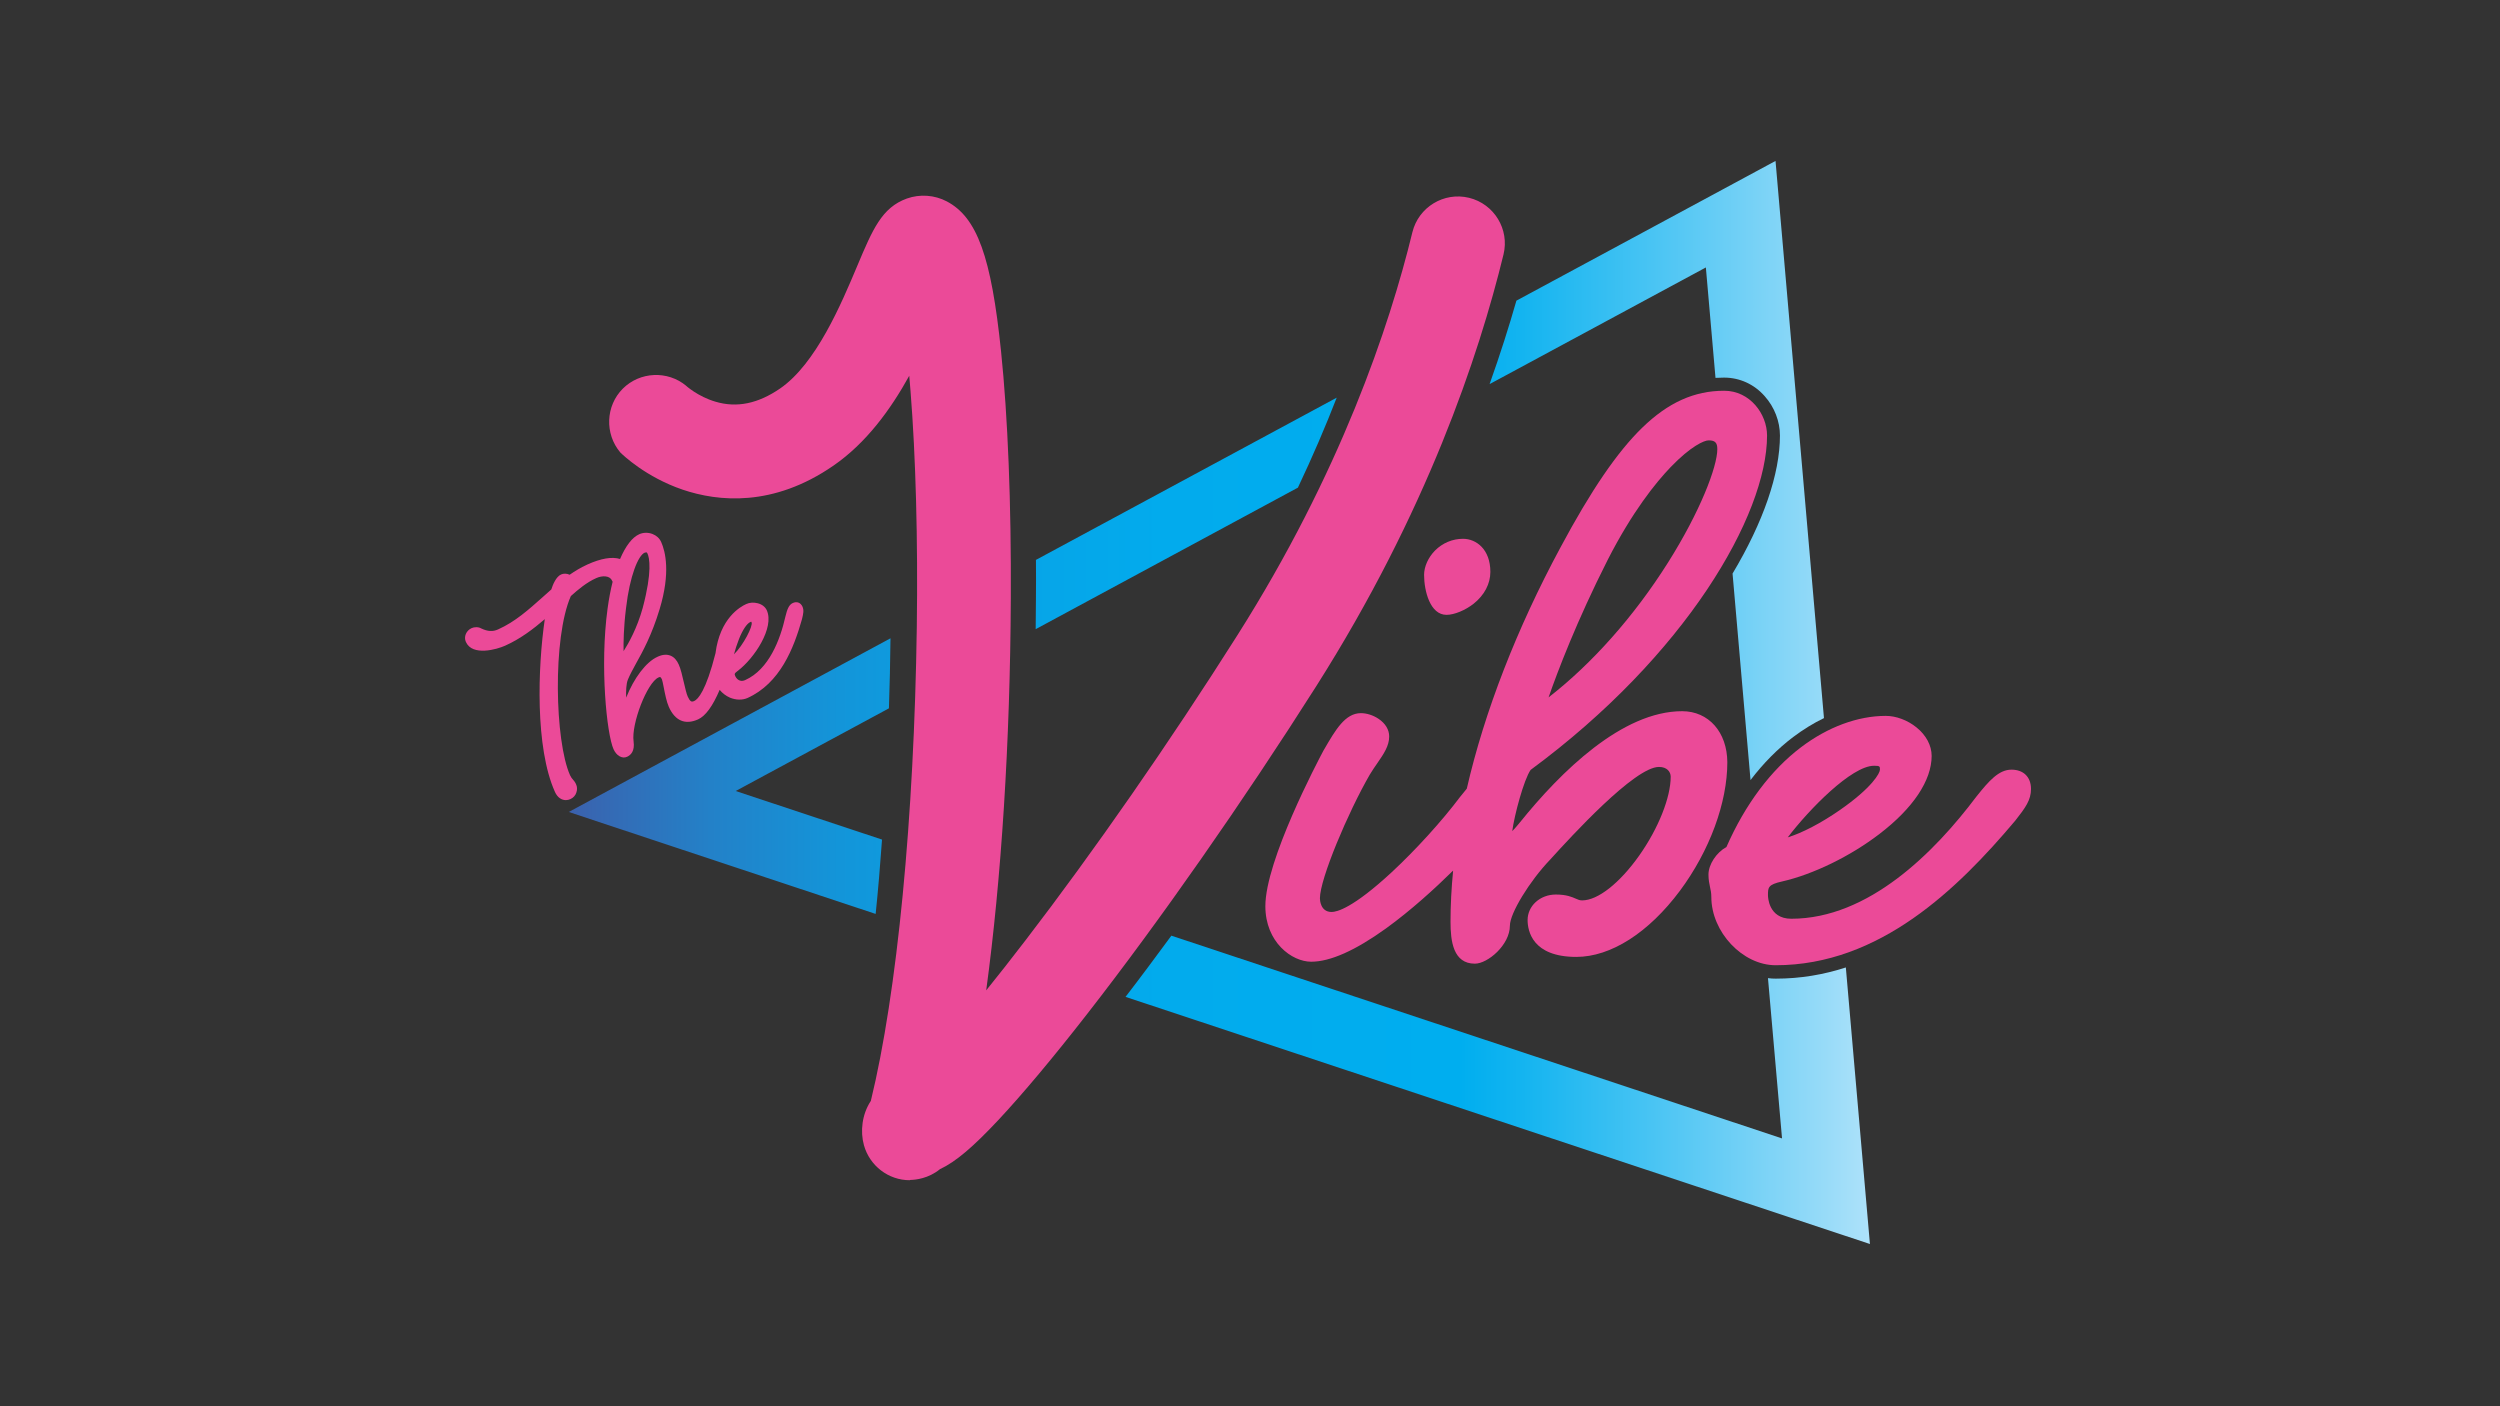 <?xml version="1.0" encoding="utf-8"?>
<!-- Generator: Adobe Illustrator 28.0.0, SVG Export Plug-In . SVG Version: 6.00 Build 0)  -->
<svg version="1.1" id="Layer_1" xmlns="http://www.w3.org/2000/svg" xmlns:xlink="http://www.w3.org/1999/xlink" x="0px" y="0px"
	 viewBox="0 0 1920 1080" style="enable-background:new 0 0 1920 1080;" xml:space="preserve">
<rect x="0" y="0" width="1920" height="1080" fill="#333333" stroke="none"/>
<style type="text/css">
	.st0{fill:#EB4A98;}
	.st1{fill:url(#SVGID_1_);}
	.st2{stroke:#FFFFFF;stroke-miterlimit:10;}
</style>
<g>
	<g>
		<path class="st0" d="M616.3,465.9L616.3,465.9c-1.4-3.1-4.3-4.2-7.4-2.8c-3.2,1.4-4.4,5.2-5.7,10.4c-4,17.7-12.6,40.6-30.9,48.8
			c-5.1,2.3-7.4-2.6-7.5-2.8c-0.8-1.8-1-2.2,1.7-4.2c12.9-9.7,28.4-33.3,22.4-46.6c-1.2-2.6-3.7-4.6-7-5.4c-3-0.8-6.2-0.6-8.8,0.6
			c-4.7,2.1-20.2,11-23.6,37.8c-7.3,28.8-13.4,35.4-16.4,36.7c-1.4,0.6-2,0.4-2.5,0.1c-0.8-0.5-1.6-1.7-2.4-3.5c-1-2.2-2-6.6-3-10.9
			c-1.2-5.1-2.4-10.4-3.9-13.7c-1.5-3.4-3.6-5.7-6.2-6.8c-2.9-1.2-6.3-1-10.1,0.8c-8.9,4-18.2,16.5-24.1,31.4
			c-0.2-5,0-10.6,1.3-13.8c1.5-3.7,3.7-7.7,6.2-12.3c5.2-9.3,12.2-22,18.2-41.9c8.5-28.1,4.4-44.3,1.2-51.5c-1.3-2.9-3.6-5-6.7-6.2
			c-3.3-1.3-7.2-1.2-10.2,0.2c-5.4,2.4-10.4,9-14.7,19c-6.1-1.9-14.6-0.5-25,4.2c-5.5,2.5-10.1,5.4-13.7,7.9c-2.2-1-4.6-1.1-6.6-0.2
			c-3.8,1.7-6.3,7.7-7.5,11.5c-2.1,1.9-4.3,3.8-6.4,5.7c-11,9.8-21.3,19.1-34.5,25c-4,1.8-7.9,1.6-12.8-0.7
			c-2.3-1.4-5.5-1.2-7.5-0.3c-4.2,1.9-6.2,6.7-4.4,10.6c5,11.2,23.9,5.7,30.1,2.9c11.9-5.3,21.9-13,30.5-20.4
			c-5.4,36.9-7.5,98.7,7.8,132.7c2,4.5,5.3,6.3,8.4,6.3c1.2,0,2.4-0.3,3.5-0.8c2.2-1,3.9-2.8,4.6-5.2c0.7-2.1,0.6-4.4-0.3-6.2
			c-0.7-1.6-1.5-2.6-2.4-3.6c-0.8-0.9-1.5-1.8-2.2-3.3c-11.7-26.1-13.5-105.6,0.6-137.6c5.3-4.8,12.2-10.6,19.5-13.8
			c4.6-2.1,10.3-2,12,1.7c0.2,0.4,0.4,0.8,0.6,1.1c-1.6,6.4-2.9,13.3-3.9,20.7c-6,44.1-0.6,96.4,4.6,107.9c1.1,2.4,2.6,4.2,4.4,5.3
			c2,1.2,4.1,1.4,6,0.5c2.9-1.3,6-4.4,5-11.7c-1.9-13.6,10.4-45.3,19.1-49.2c1.3-0.6,1.7-0.6,2.7,1.6c0.3,0.7,0.8,3.3,1.3,5.8
			c1,5.1,2.2,11.3,4,15.3c4.8,10.6,12.5,13.9,22.4,9.5c5.7-2.6,11.2-10,16.6-22.7c2,2.5,4.7,4.6,7.9,6c4.6,1.9,9.5,2,13.4,0.3
			c25.1-11.3,35.6-38.2,41.9-60.5C617,471.1,617.5,468.7,616.3,465.9z M478.9,500.1c-0.1-6.4,0-17.9,1.9-33.1v0
			c2.9-25,9.4-40.3,14.2-42.5c0.5-0.2,0.9-0.3,1.2-0.3c0.6,0,0.8,0.4,1.1,1c1.4,3.1,3.8,13.4-3.7,41.7
			C489.3,482.4,482.8,494,478.9,500.1z M577,477.5c0,0.1,0.1,0.2,0.2,0.4c1.3,2.8-6.4,17.7-13.5,24.6c0.9-3.4,2.2-7.6,3.8-11.6
			c1.4-3.6,2.9-6.5,4.4-8.8c1.5-2.2,2.9-3.7,4.2-4.3C576.6,477.5,576.9,477.5,577,477.5z"/>
	</g>
</g>
<linearGradient id="SVGID_1_" gradientUnits="userSpaceOnUse" x1="436.76" y1="539.545" x2="1436.13" y2="539.545">
	<stop  offset="0" style="stop-color:#3C60AC"/>
	<stop  offset="1.942092e-02" style="stop-color:#3767B2"/>
	<stop  offset="0.109" style="stop-color:#2381C8"/>
	<stop  offset="0.208" style="stop-color:#1395D9"/>
	<stop  offset="0.321" style="stop-color:#08A3E6"/>
	<stop  offset="0.457" style="stop-color:#02ABED"/>
	<stop  offset="0.685" style="stop-color:#00AEEF"/>
	<stop  offset="0.732" style="stop-color:#13B4F0"/>
	<stop  offset="0.826" style="stop-color:#45C3F3"/>
	<stop  offset="0.96" style="stop-color:#94DAF8"/>
	<stop  offset="1" style="stop-color:#AEE2FA"/>
</linearGradient>
<path class="st1" d="M1417.6,743c-16.9,5.5-34.8,8.6-53.8,8.6c-2,0-4-0.1-6-0.4c3.6,41,7.2,82.1,10.8,123.1L899.6,718.6
	c-12,16.3-23.7,32.1-35.2,47l571.7,189.8L1417.6,743z M1363.6,123.6l-199,107.3c-5.6,19.6-12.4,41.1-20.6,64.1l166.1-89.6
	c2.5,28.3,4.9,56.5,7.4,84.8c2.2-0.1,4.3-0.2,6.6-0.2c12,0,23.2,5.1,31.3,14.4c7.4,8.3,11.6,19.3,11.6,30.1
	c0,29.5-12.8,66.5-36.4,106c4.6,52.9,9.2,105.7,13.8,158.6c9.9-13,20.9-24.1,32.8-33.1c7.6-5.7,15.5-10.6,23.6-14.5L1363.6,123.6z
	 M795.6,430c0.1,9.8,0.1,19.7,0,29.8c0,7.8-0.1,15.6-0.2,23.4c67.1-36.2,134.3-72.4,201.4-108.7c11.4-24.1,21.3-47.2,29.8-69.1
	L795.6,430z M683.9,490.2L436.8,623.6l235.7,78.3c1.9-18.4,3.5-37.4,4.9-57.1L565,607.5c39.2-21.2,78.5-42.3,117.7-63.5
	C683.3,526.3,683.7,508.4,683.9,490.2z"/>
<g>
	<path class="st0" d="M1144.6,439.2c0,9.2-4.6,17.9-12.9,24.5c-6.4,5-14.8,8.5-20.8,8.5c-12.6,0-17.2-18.4-17.2-30.7
		c0-6.4,3.2-13.4,8.4-18.7c5.8-5.8,13.4-9,21.5-9C1133.7,413.8,1144.6,421.8,1144.6,439.2z"/>
</g>
<g>
	<g>
		<path class="st0" d="M1291.9,546.2c-46,0-93.2,46.4-124.6,85.4c-0.7,0.8-1.4,1.7-2.1,2.5c-1.2,1.4-2.5,3-3.8,4.2
			c1.7-12.6,8.9-39.4,14.1-47c119.2-87.9,181.6-195.7,181.6-256.8c0-16.6-13.2-34.4-32.9-34.4c-23,0-43,9-63,28.4
			c-19.3,18.8-39.3,48.1-62.9,92.2c-33.3,61.8-58.2,125.7-71.8,185c-1.5,1.8-3.1,3.8-4.8,5.9l-0.1,0.1c-14.1,18.8-34.3,41-52.7,58.1
			c-29.8,27.6-42.2,30.6-46.2,30.6c-8.7,0-9-9.4-9-10.5c0-14.9,21.6-66.1,38.3-95c1.9-3.2,3.9-6,5.8-8.8c4.9-7.1,9.1-13.2,9.1-20.5
			c0-5.2-2.9-10-8.1-13.5c-4.1-2.8-9.2-4.4-13.6-4.4c-12.1,0-19.5,12.8-28.1,27.6l-0.6,1c-4.6,8.6-44.7,84.7-44.7,119.6
			c0,27.8,20.4,42.7,35.2,42.7c14.6,0,33.9-8.6,57.5-25.6c19.2-13.9,37.5-30.6,51.5-44.4c-1.3,13.4-2,26.6-2,39.3
			c0,15,2.1,32.2,18.7,32.2c9.9,0,26.9-14.4,26.9-29.2c0-9.4,15-34.1,31-50.8c16-17.6,64.8-71.1,83.5-71.1c6.2,0,9,3.8,9,7.5
			c0,16-9.5,39.8-24.2,60.6c-15,21.2-31.8,34.4-43.8,34.4c-1.9,0-3-0.5-4.8-1.3c-3-1.3-7.1-3.2-15.4-3.2c-6,0-11.5,2.1-15.6,5.9
			c-3.9,3.6-6.1,8.6-6.1,13.6c0,8.5,3.7,28.4,37.4,28.4c26.5,0,55.5-18.5,79.6-50.8c22.8-30.7,36.4-67.6,36.4-98.8
			C1326.4,562.2,1312.2,546.2,1291.9,546.2z M1312.2,338.2c5,0,6.7,1.8,6.7,6.7c0,13.5-13,47.7-37.9,87.2
			c-26,41.2-58.2,77.5-91.7,103.5c7-20.1,21.7-58.8,45.4-105.6c18.9-37,36.8-59.2,48.4-71.3C1298.7,342.5,1308.9,338.2,1312.2,338.2
			z"/>
	</g>
</g>
<g>
	<path class="st0" d="M1544.8,591.1c-9.7,0-17.2,8.5-26.7,20.4l-0.1,0.1c-32.2,42.9-82.9,94-142.3,94c-17.7,0-17.9-17.2-17.9-18
		c0-6,0-8.2,10.7-10.6c23.9-5.4,52.6-19.4,74.9-36.5c25.9-19.8,40.1-41.1,40.1-60c0-7.9-4.2-15.9-11.7-21.9
		c-6.8-5.5-15.6-8.8-23.5-8.8c-21.5,0-44.5,8.5-65,24c-23.3,17.6-43.1,44.1-57.4,76.7c-7.7,4.2-13.8,13.4-13.8,21.2
		c0,4.2,0.7,7.1,1.2,9.6c0.5,2.3,1,4.4,1,7.6c0,26.9,24,52.4,49.4,52.4c80.1,0,140.3-59.2,183.8-110.8l0.1-0.1
		c8-10.2,12.2-15.9,12.2-24.5C1559.8,596.8,1554.1,591.1,1544.8,591.1z M1439.3,588.1c4.5,0,4.5,0.5,4.5,3c0,2.5-5.7,13.6-30.9,31.1
		c-14.4,10-28.9,17.5-39.9,20.9C1389.2,621.8,1422,588.1,1439.3,588.1z"/>
</g>
<g>
	<path class="st0" d="M698.6,906.4c-16.2,0-30.7-11-35.1-26.9c-2.9-10.4-1.6-23.6,5.3-34c20.2-82.8,33.3-217.5,35.3-364.1
		c0.9-66.7-0.8-130.9-4.8-180.8c-0.3-4.2-0.7-8.2-1-12c-14.3,25.9-33,51.6-58.2,69c-46.3,32-88.5,27.7-115.7,18.5
		c-28.3-9.6-46.1-26.7-48-28.6c-12.1-14.3-11.3-35.8,1.9-49c13.1-13.1,34.4-14.1,48.7-2.2c0,0-0.1-0.1-0.1-0.1
		c-0.1-0.1-0.1-0.1-0.3-0.2c0.1,0.1,9.2,8.5,22.9,12.5c16.4,4.9,32.7,1.5,49.7-10.2c27.5-19,46.7-64.4,59.3-94.4
		c11.7-27.8,18.8-44.5,37.9-51.4c10.1-3.6,21.3-2.8,30.8,2.2c23.2,12.3,34.1,42.4,41.6,115.1c5.2,49.9,7.9,117.3,7.5,189.8
		c-0.5,110.6-7.3,215.7-18.9,301c9-11.2,19-23.8,30-38.2c52.8-68.8,110.6-151.9,162.7-234.2c79.3-125.1,117-237.5,134.6-309.8
		c4.7-19.3,24.2-31.2,43.5-26.5c19.3,4.7,31.2,24.2,26.5,43.5c-18.9,77.6-59.1,198-143.7,331.4c-56.2,88.6-120.4,180.5-176.2,252.1
		c-26,33.4-49.5,61.4-67.9,81.1c-19.5,20.8-32.9,32.3-45,37.9c-8.9,7.3-18.8,8.2-22.8,8.3C698.8,906.4,698.7,906.4,698.6,906.4z"/>
</g>
<path class="st2" d="M676.7,494.1"/>
</svg>
